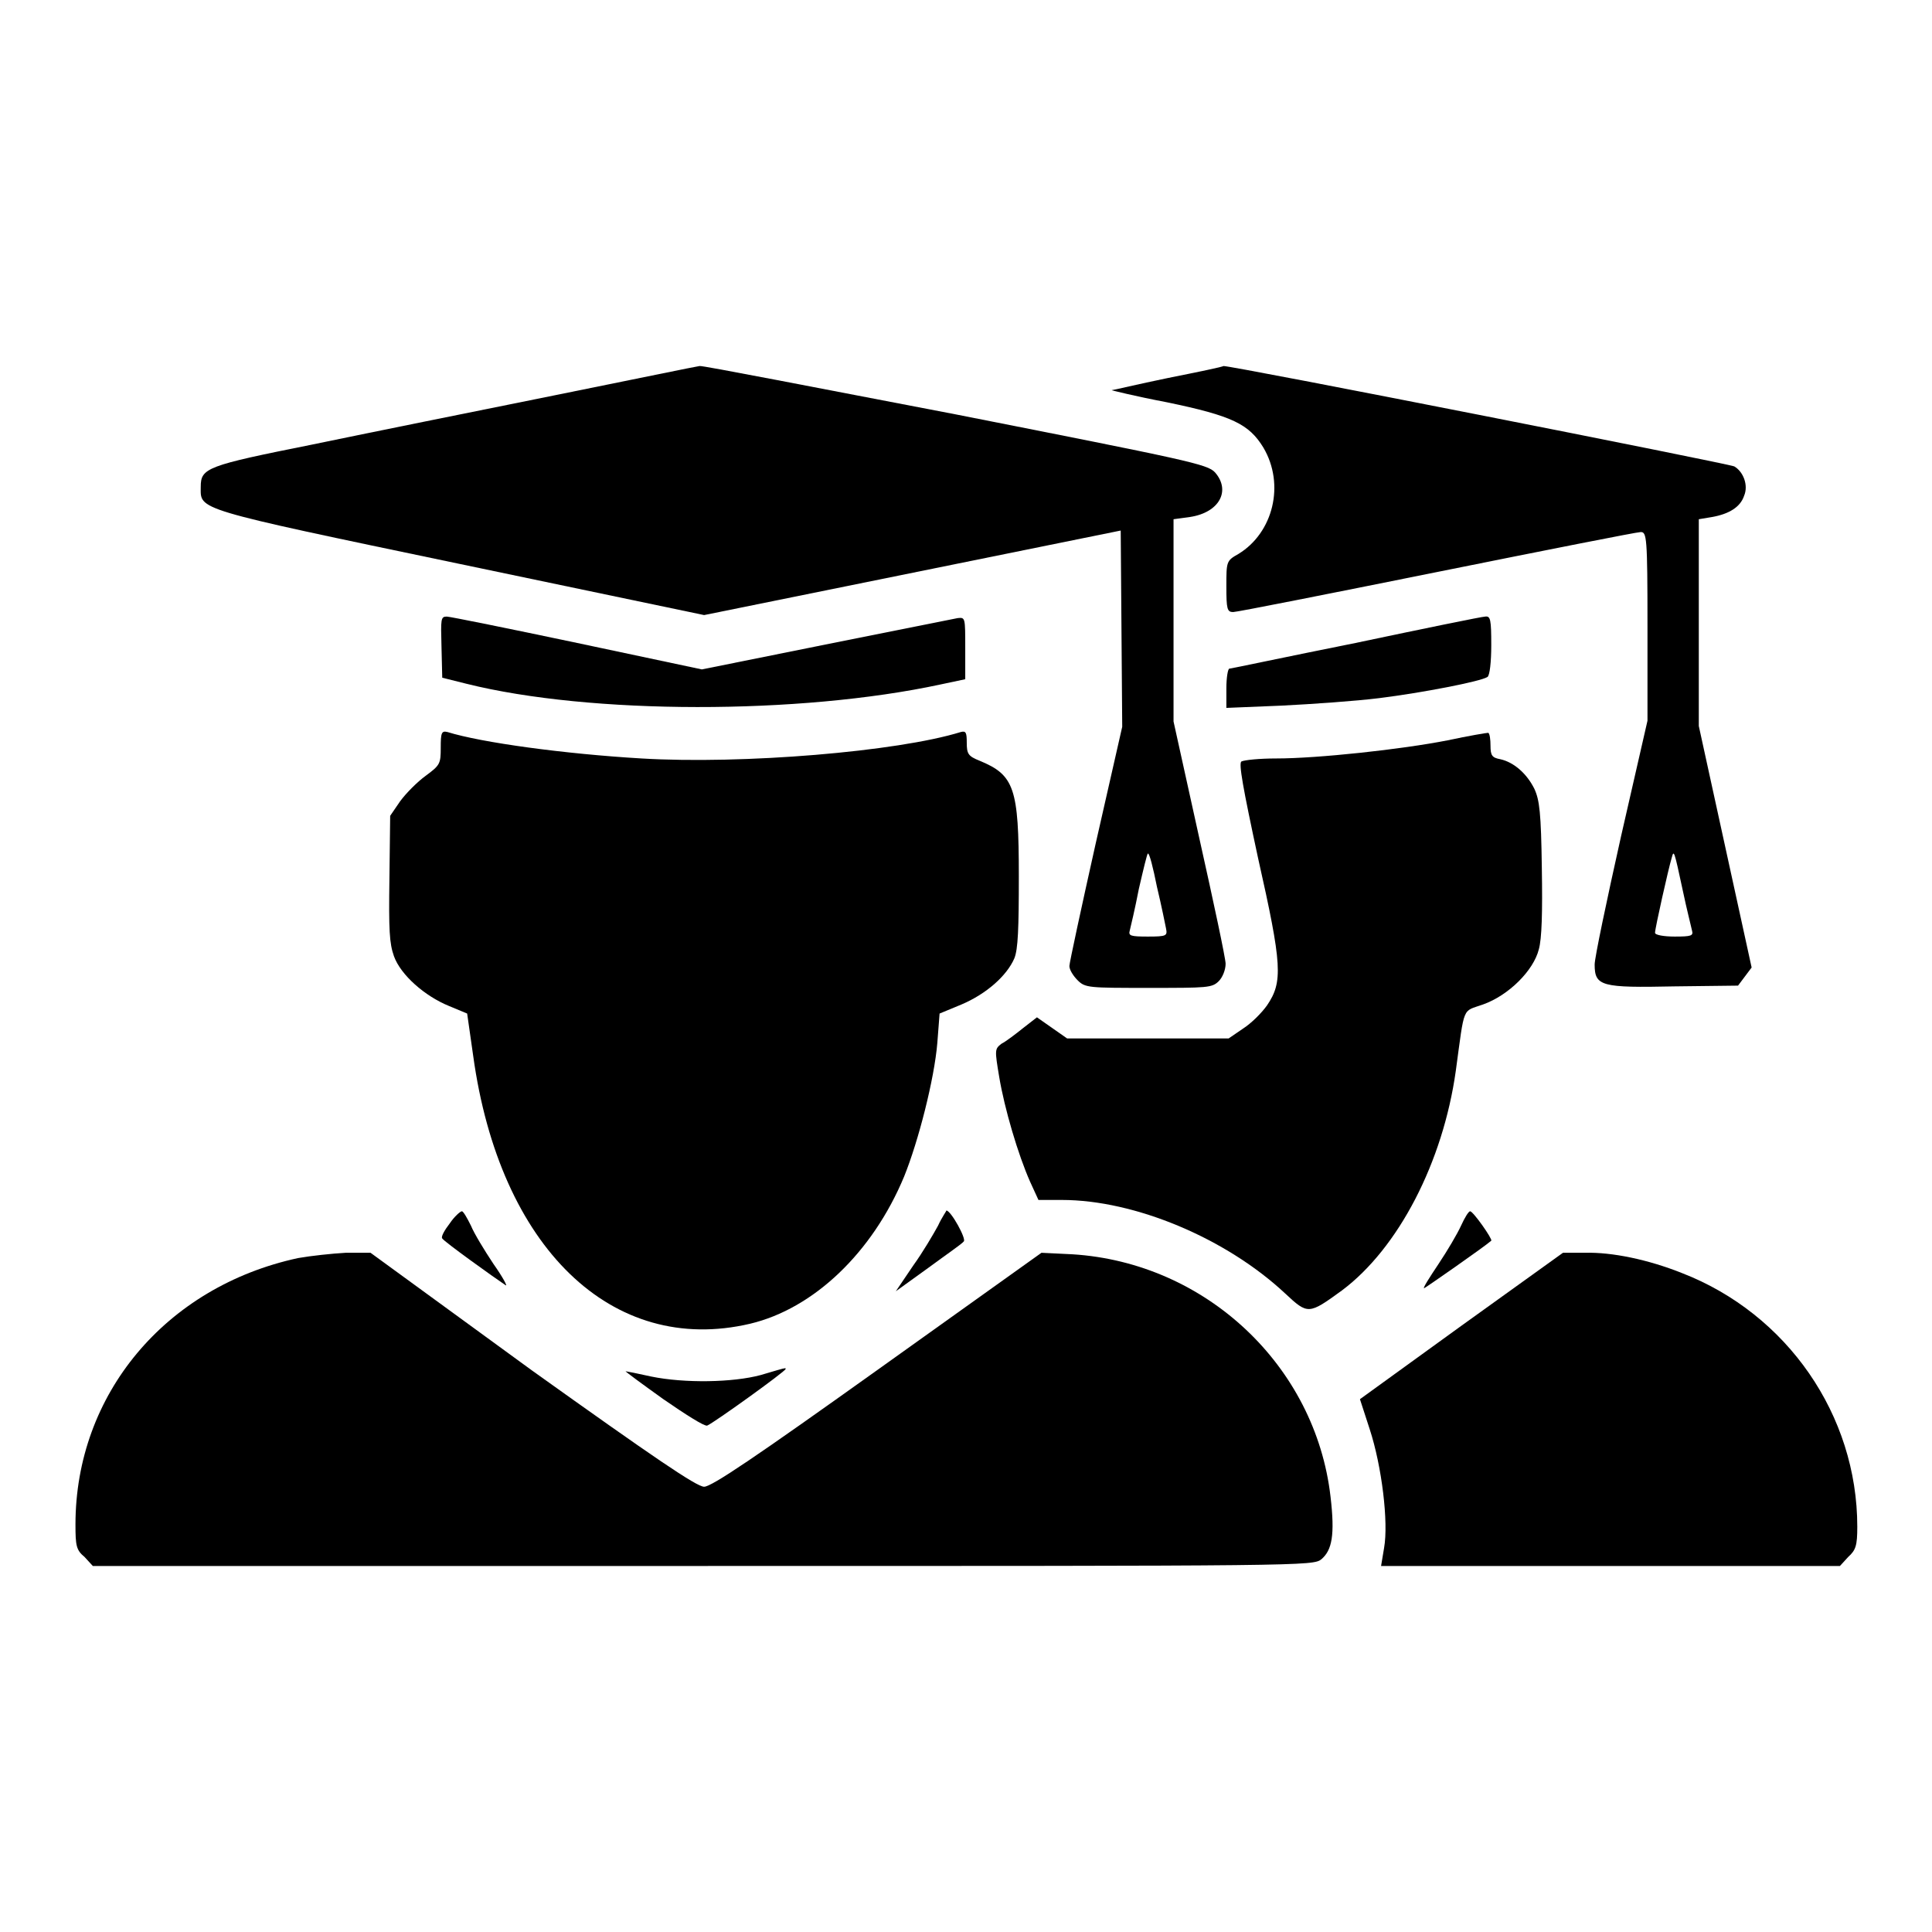 <?xml version="1.0" encoding="utf-8"?>
<!-- Svg Vector Icons : http://www.onlinewebfonts.com/icon -->
<!DOCTYPE svg PUBLIC "-//W3C//DTD SVG 1.1//EN" "http://www.w3.org/Graphics/SVG/1.1/DTD/svg11.dtd">
<svg version="1.1" xmlns="http://www.w3.org/2000/svg" xmlns:xlink="http://www.w3.org/1999/xlink" x="0px" y="0px" viewBox="0 0 256 256" enable-background="new 0 0 256 256" xml:space="preserve">
<g><g><g><path fill="#000000" d="M73.4,52.4c-10.4,2.1-24.8,5-32,6.5c-14,2.8-14.8,3.1-14.8,5.6c0,3.1-1.2,2.8,34.2,10.2l32.5,6.8l27.6-5.6l27.6-5.6l0.1,13l0.1,13l-3.5,15.4c-1.9,8.5-3.5,15.9-3.5,16.3c0,0.5,0.5,1.3,1.1,1.9c1,1,1.5,1,9.4,1c7.8,0,8.4,0,9.3-0.9c0.5-0.5,0.9-1.5,0.9-2.3c0-0.7-1.6-8.2-3.5-16.7l-3.4-15.4V82.3V68.8l2.2-0.3c3.9-0.6,5.4-3.5,3.3-5.9c-1-1.1-3.5-1.6-34.4-7.7c-18.3-3.5-33.6-6.5-33.9-6.4C92.5,48.5,83.8,50.3,73.4,52.4z M153.3,117.5c0.6,2.5,1.1,5,1.2,5.5c0.2,1,0.1,1.1-2.4,1.1c-2.3,0-2.6-0.1-2.4-0.8c0.1-0.4,0.7-2.9,1.2-5.5c0.6-2.6,1.1-4.7,1.2-4.7C152.3,113,152.8,115,153.3,117.5z"/><path fill="#000000" d="M154.7,50.1c-3.9,0.8-7.2,1.6-7.4,1.6c-0.1,0,3.1,0.8,7.3,1.6c8.7,1.8,10.9,2.9,12.8,6c2.9,4.9,1.3,11.3-3.3,14.1c-1.6,0.9-1.6,1-1.6,4.3c0,3,0.1,3.4,0.9,3.4c0.5,0,12.6-2.4,27-5.3c14.4-2.9,26.5-5.3,27-5.3c0.8,0,0.9,0.6,0.9,12.5v12.5l-3.5,15.3c-1.9,8.5-3.5,16.1-3.5,17c0,2.9,0.9,3.1,10.6,2.9l8.4-0.1l0.9-1.2l0.9-1.2l-3.5-16l-3.5-16V82.5V68.8l1.8-0.3c2.2-0.4,3.7-1.3,4.2-2.8c0.6-1.4-0.1-3.2-1.3-3.9c-0.9-0.4-66.8-13.4-67.7-13.3C162.1,48.6,158.7,49.3,154.7,50.1z M223,118.1c0.5,2.4,1.1,4.7,1.2,5.2c0.2,0.7-0.1,0.8-2.3,0.8c-1.4,0-2.6-0.2-2.6-0.5c0-0.6,1.8-8.6,2.2-9.9C221.8,112.6,221.8,112.5,223,118.1z"/><path fill="#000000" d="M58.5,85.7l0.1,4.1l3.2,0.8c16.4,4.1,44.2,4.1,62.8,0.1l3.3-0.7v-4.1c0-4.1,0-4.1-1-4c-0.6,0.1-8.4,1.7-17.5,3.5l-16.4,3.3l-16.5-3.5c-9-1.9-16.9-3.5-17.3-3.5C58.4,81.7,58.4,82,58.5,85.7z"/><path fill="#000000" d="M179.6,85.2c-9,1.8-16.5,3.4-16.7,3.4c-0.2,0-0.4,1.2-0.4,2.6v2.6l7.3-0.3c4-0.2,9.8-0.6,13-1c5.6-0.7,13.4-2.2,14.3-2.8c0.3-0.2,0.5-2,0.5-4.2c0-3.4-0.1-3.9-0.8-3.8C196.4,81.7,188.6,83.3,179.6,85.2z"/><path fill="#000000" d="M58.4,99.1c0,2.1-0.1,2.3-2,3.7c-1.1,0.8-2.6,2.3-3.4,3.4l-1.3,1.9l-0.1,8.3c-0.1,6.9,0,8.6,0.6,10.3c0.9,2.5,4.1,5.3,7.3,6.6l2.4,1l0.8,5.6c3.5,25.4,18.4,39.8,36.7,35.5c8.4-2,16.2-9.4,20.4-19.5c1.9-4.7,4-12.9,4.4-17.7l0.3-3.9l2.9-1.2c3.3-1.4,6-3.8,7-6.1c0.5-1.2,0.6-4,0.6-10.9c0-11.7-0.6-13.4-5.2-15.3c-1.5-0.6-1.7-0.9-1.7-2.4c0-1.3-0.1-1.6-0.8-1.4c-8.4,2.6-28.9,4.3-42.3,3.5c-10.2-0.6-21.2-2.1-25.7-3.5C58.5,96.8,58.4,97.1,58.4,99.1z"/><path fill="#000000" d="M191.8,98.1c-6.1,1.2-17.2,2.4-22.7,2.4c-2.2,0-4.2,0.2-4.6,0.4c-0.4,0.2,0.2,3.5,2.2,12.8c3.2,14.2,3.3,16.4,1.2,19.5c-0.7,1-2.1,2.4-3.2,3.1l-1.9,1.3h-10.7h-10.7l-2-1.4l-2-1.4l-1.8,1.4c-1,0.8-2.3,1.8-2.9,2.1c-0.9,0.7-0.9,0.8-0.3,4.4c0.7,4.2,2.5,10.3,4.1,13.9l1.1,2.4h3.1c9.7,0,21.8,5.1,29.6,12.4c3,2.8,3.1,2.8,7.5-0.4c7.5-5.6,13.4-17,15.1-29.1c1.2-8.8,0.8-7.8,3.6-8.8c3.4-1.2,6.7-4.5,7.4-7.3c0.4-1.4,0.5-4.9,0.4-10.8c-0.1-7.3-0.3-9-1-10.5c-1-2-2.7-3.5-4.5-3.9c-1.1-0.2-1.3-0.5-1.3-1.8c0-0.8-0.1-1.6-0.3-1.7C197,97.1,194.6,97.5,191.8,98.1z"/><path fill="#000000" d="M59.6,162.1c-0.7,0.9-1.2,1.8-1,2c0.2,0.4,6.9,5.2,8.4,6.2c0.3,0.2-0.4-1.1-1.6-2.8c-1.2-1.8-2.6-4.1-3-5.1c-0.5-1-1-1.9-1.2-1.9S60.2,161.2,59.6,162.1z"/><path fill="#000000" d="M124.3,162.4c-0.6,1.1-2,3.5-3.3,5.3l-2.3,3.4l4.3-3.1c2.3-1.7,4.5-3.2,4.7-3.5c0.4-0.3-1.7-4.1-2.3-4.1C125.4,160.5,124.8,161.3,124.3,162.4z"/><path fill="#000000" d="M193.6,162.4c-0.5,1.1-1.8,3.3-3,5.1c-1.2,1.8-2.1,3.2-1.9,3.2c0.1,0,8-5.5,8.9-6.3c0.2-0.2-2.4-3.9-2.8-3.9C194.6,160.5,194.1,161.3,193.6,162.4z"/><path fill="#000000" d="M39.5,166.7C21.9,170.5,10,184.8,10,202c0,2.8,0.1,3.4,1.2,4.3l1.1,1.2h80.8c80,0,80.9,0,82-0.9c1.4-1.2,1.8-3.2,1.2-8.3c-2-17.3-16.5-31-34.2-32.1l-4.1-0.2l-21.7,15.5c-16.1,11.5-22,15.5-23,15.5c-1,0-6.7-3.9-22.8-15.4L49.1,166l-3.3,0C44,166.1,41.2,166.4,39.5,166.7z"/><path fill="#000000" d="M193.6,175.7l-13.4,9.7l1.3,4c1.6,4.9,2.5,12.3,1.9,15.7l-0.4,2.4h30.4h30.4l1.1-1.2c1-0.9,1.2-1.5,1.2-4c0-14.8-9.3-28.2-23.2-33.6c-4.5-1.8-9.3-2.8-12.9-2.7h-2.9L193.6,175.7z"/><path fill="#000000" d="M100.8,182.2c-3.7,1-10.1,1.1-14.5,0.2c-1.8-0.4-3.3-0.7-3.4-0.7s2.2,1.7,5,3.7c2.9,2,5.4,3.6,5.8,3.5c0.8-0.3,10.4-7.2,10.4-7.5c0-0.1,0-0.1-0.1-0.1C103.8,181.3,102.5,181.7,100.8,182.2z"/></g></g></g>
</svg>